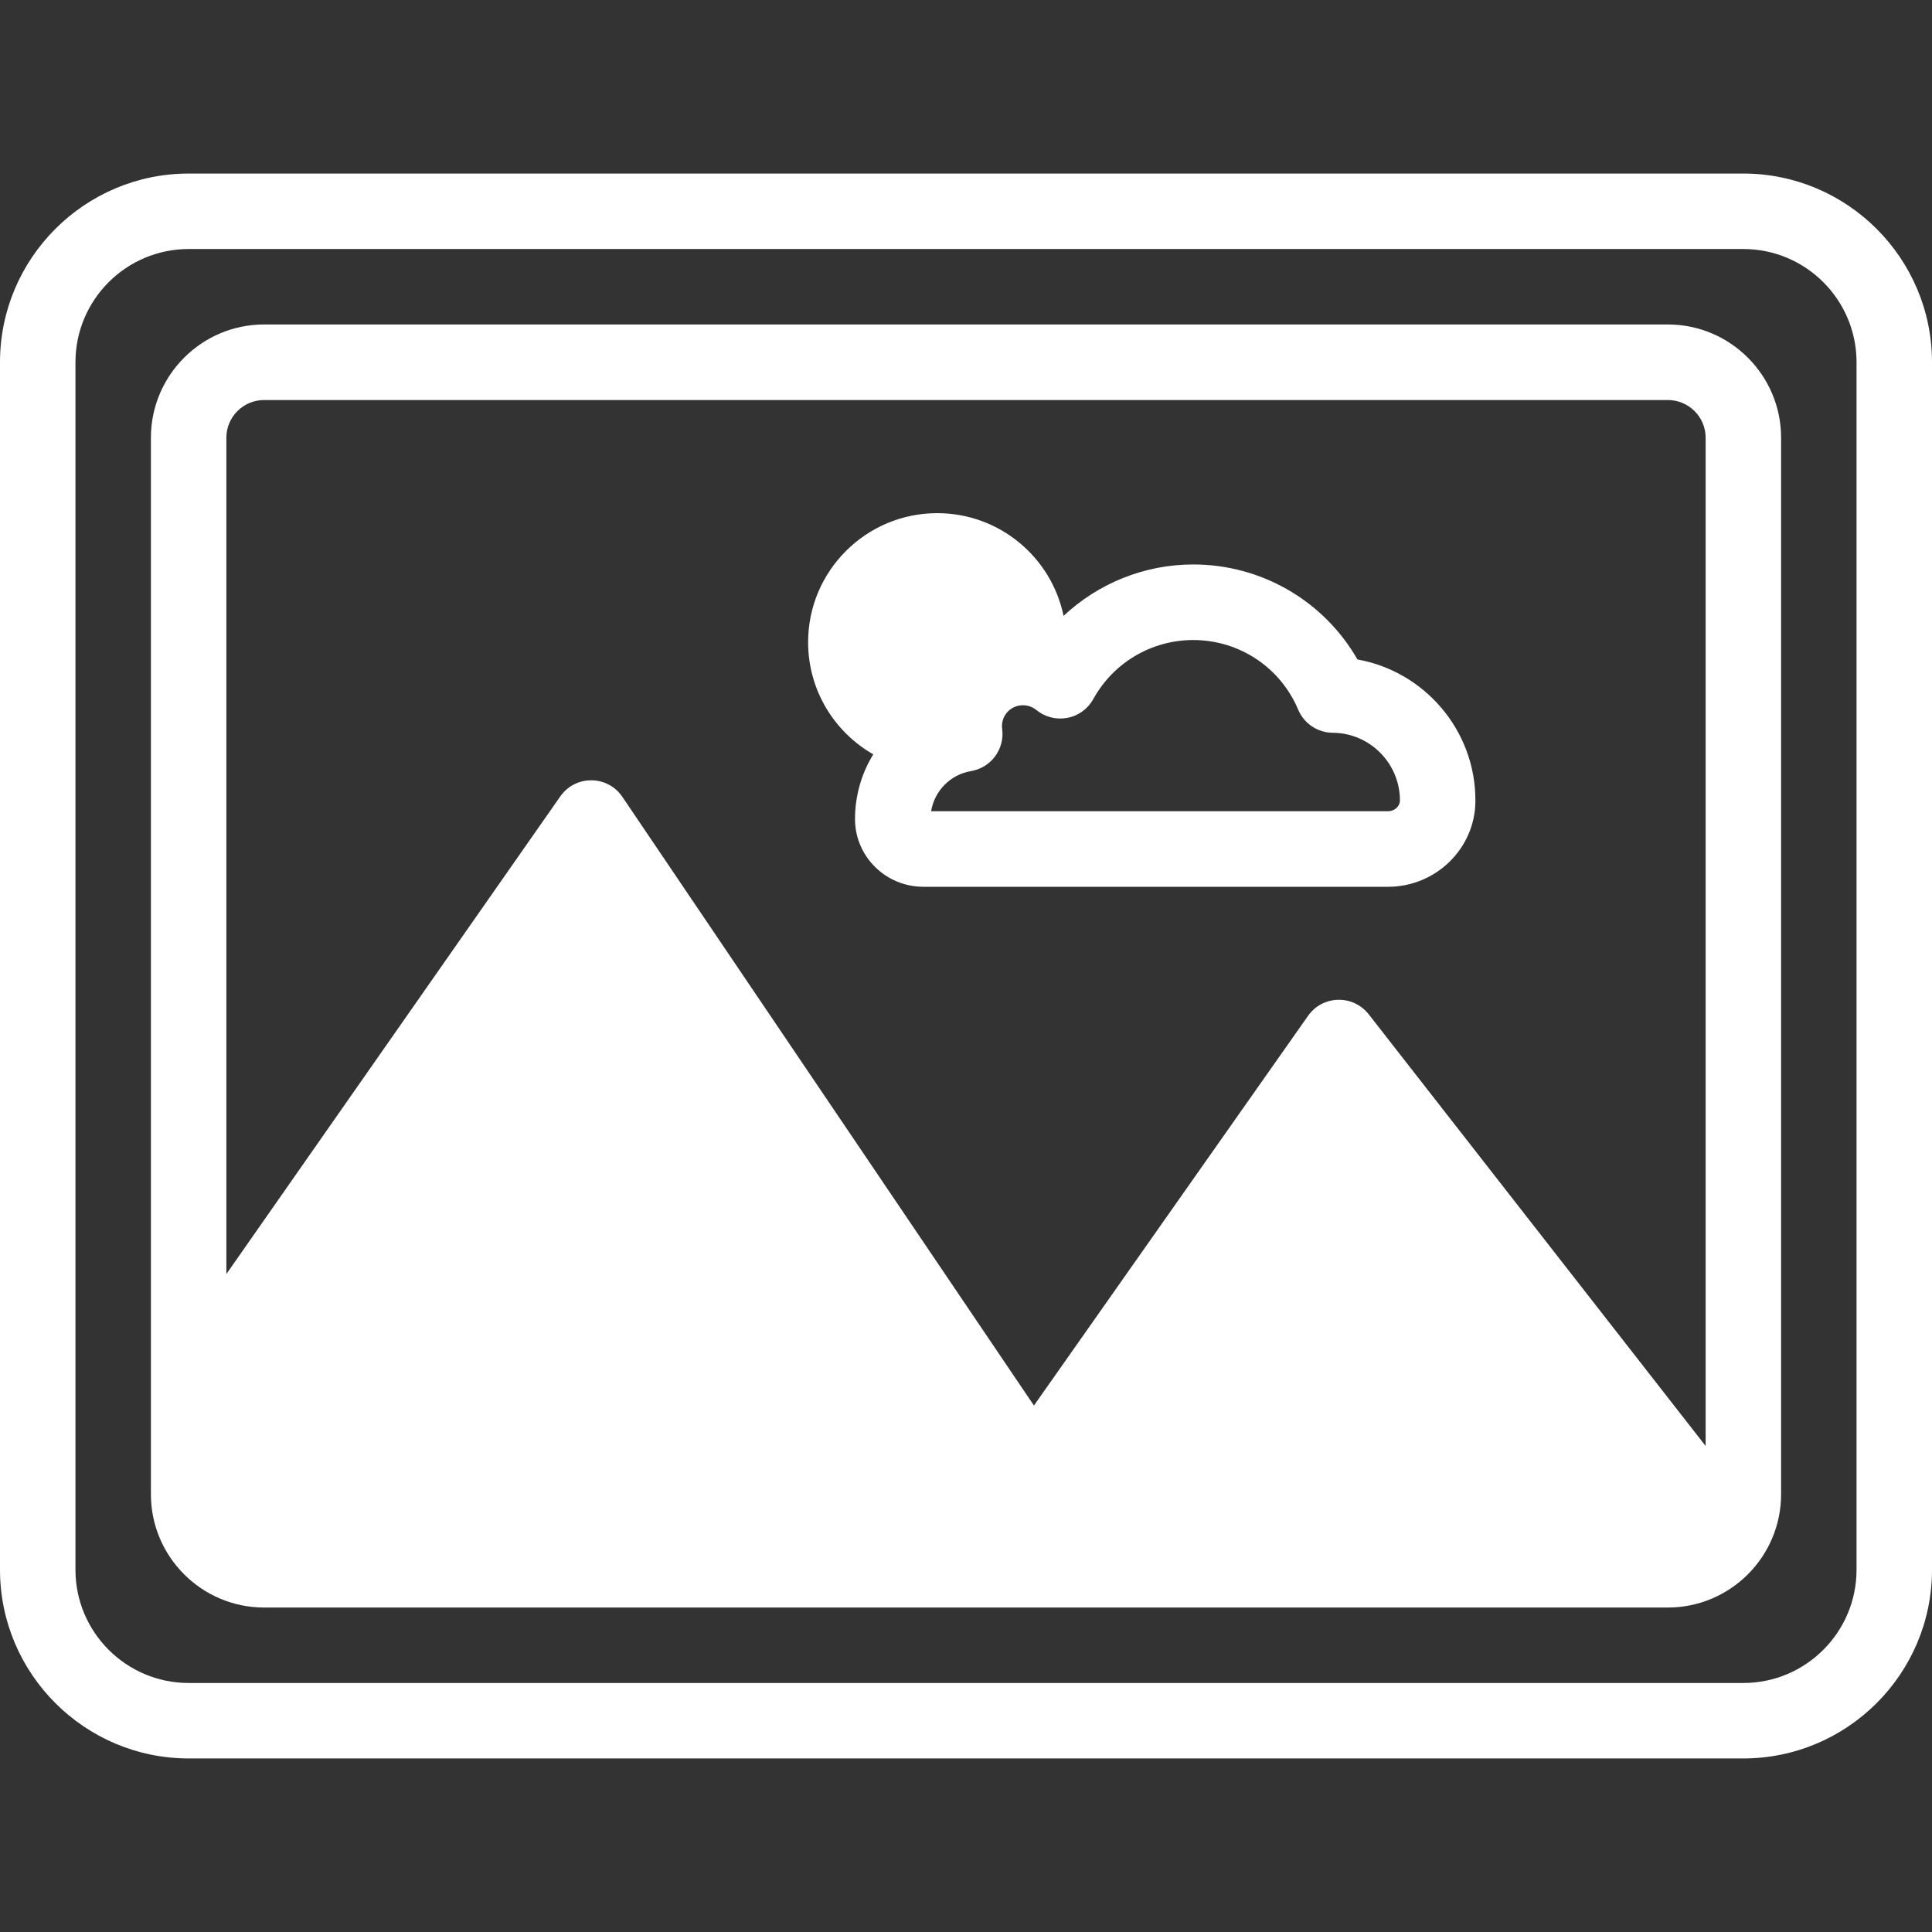 <svg width="18" height="18" viewBox="0 0 18 18" fill="none" xmlns="http://www.w3.org/2000/svg">
<rect x="0" y="0" width="18" height="18" fill="#333333" stroke="none"/>
<path d="M15.539 3.023H2.461C1.879 3.023 1.406 3.497 1.406 4.078V13.922C1.406 14.503 1.879 14.977 2.461 14.977H15.539C16.121 14.977 16.594 14.503 16.594 13.922V4.078C16.594 3.497 16.121 3.023 15.539 3.023ZM15.891 13.472L12.752 9.45C12.606 9.264 12.323 9.271 12.187 9.464L9.633 13.095L5.799 7.425C5.661 7.22 5.361 7.218 5.22 7.42L2.109 11.87V4.078C2.109 3.884 2.267 3.727 2.461 3.727H15.539C15.733 3.727 15.891 3.884 15.891 4.078V13.472Z" fill="white"/>
<path d="M12.647 6.144C12.335 5.6 11.755 5.259 11.117 5.259C10.661 5.259 10.231 5.436 9.909 5.738C9.796 5.192 9.312 4.781 8.732 4.781C8.068 4.781 7.529 5.32 7.529 5.983C7.529 6.431 7.774 6.821 8.136 7.028C8.028 7.204 7.966 7.411 7.966 7.631V7.635C7.968 7.981 8.253 8.262 8.603 8.262H12.932C13.379 8.262 13.744 7.903 13.746 7.464L13.746 7.456C13.746 6.802 13.27 6.255 12.647 6.144ZM12.932 7.558H8.675C8.706 7.369 8.853 7.217 9.047 7.184C9.233 7.153 9.362 6.979 9.337 6.792C9.324 6.697 9.381 6.607 9.473 6.579C9.536 6.56 9.604 6.573 9.656 6.615C9.736 6.681 9.842 6.708 9.945 6.688C10.047 6.669 10.136 6.604 10.186 6.513C10.373 6.173 10.73 5.963 11.117 5.963C11.545 5.963 11.929 6.217 12.095 6.612C12.15 6.742 12.276 6.826 12.417 6.827C12.762 6.829 13.043 7.111 13.043 7.459C13.042 7.513 12.992 7.558 12.932 7.558Z" fill="white"/>
<path d="M16.242 1.617H1.758C0.789 1.617 0 2.406 0 3.375V14.625C0 15.594 0.789 16.383 1.758 16.383H16.242C17.211 16.383 18 15.594 18 14.625V3.375C18 2.406 17.211 1.617 16.242 1.617ZM17.297 14.625C17.297 15.207 16.824 15.68 16.242 15.68H1.758C1.176 15.68 0.703 15.207 0.703 14.625V3.375C0.703 2.793 1.176 2.32 1.758 2.32H16.242C16.824 2.32 17.297 2.793 17.297 3.375V14.625Z" fill="white"/>
</svg>
